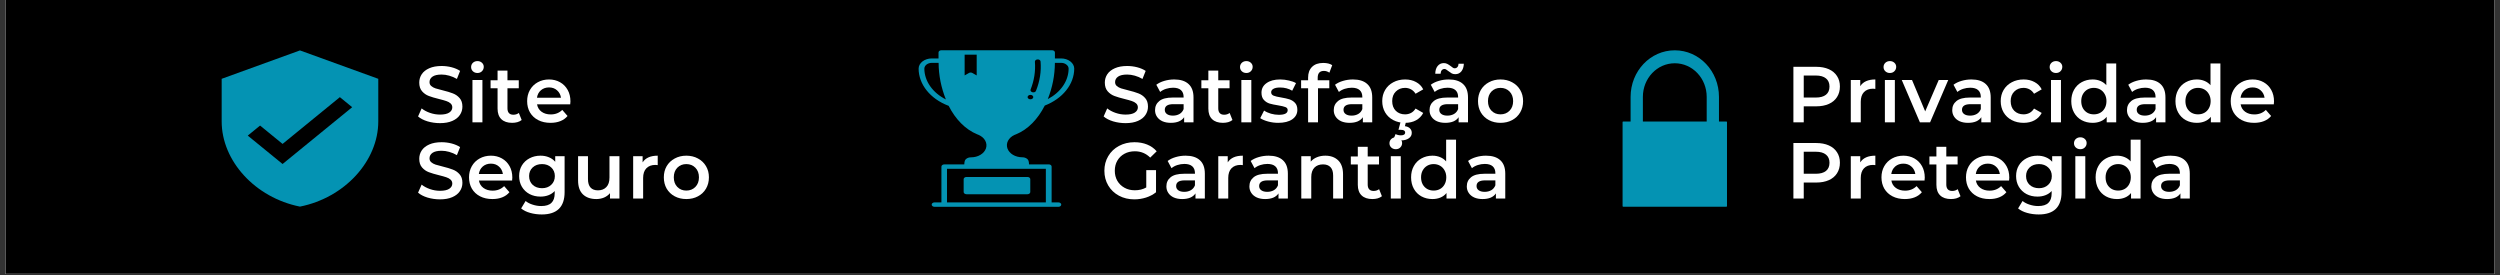 <?xml version="1.0" encoding="UTF-8"?> <svg xmlns="http://www.w3.org/2000/svg" xmlns:xlink="http://www.w3.org/1999/xlink" width="700" viewBox="0 0 525 57.75" height="77" preserveAspectRatio="xMidYMid meet"><rect x="0" y="0" width="525" height="57.75" fill="#333333" stroke="none"/><defs><g></g><clipPath id="11945d7c7a"><path d="M 1.133 0 L 523.867 0 L 523.867 57.5 L 1.133 57.5 Z M 1.133 0 " clip-rule="nonzero"></path></clipPath><clipPath id="862f271709"><path d="M 46.551 10.543 L 79.438 10.543 L 79.438 43.43 L 46.551 43.43 Z M 46.551 10.543 " clip-rule="nonzero"></path></clipPath><clipPath id="541cdc83c5"><path d="M 192.824 10.543 L 225.711 10.543 L 225.711 43.43 L 192.824 43.43 Z M 192.824 10.543 " clip-rule="nonzero"></path></clipPath><clipPath id="1c13bb09b2"><path d="M 342 10.543 L 361 10.543 L 361 32 L 342 32 Z M 342 10.543 " clip-rule="nonzero"></path></clipPath><clipPath id="bea7950505"><path d="M 340.742 25 L 362.668 25 L 362.668 43.43 L 340.742 43.43 Z M 340.742 25 " clip-rule="nonzero"></path></clipPath></defs><g clip-path="url(#11945d7c7a)"><path fill="#ffffff" d="M 1.133 0 L 523.867 0 L 523.867 64.223 L 1.133 64.223 Z M 1.133 0 " fill-opacity="1" fill-rule="nonzero"></path><path fill="#ffffff" d="M 1.133 0 L 523.867 0 L 523.867 57.5 L 1.133 57.5 Z M 1.133 0 " fill-opacity="1" fill-rule="nonzero"></path><path fill="#000000" d="M 1.133 0 L 523.867 0 L 523.867 57.5 L 1.133 57.5 Z M 1.133 0 " fill-opacity="1" fill-rule="nonzero"></path></g><g clip-path="url(#862f271709)"><path fill="#0493b3" d="M 62.992 10.586 L 46.551 16.551 L 46.551 25.496 C 46.551 33.777 53.555 41.5 62.992 43.387 C 72.43 41.5 79.438 33.777 79.438 25.496 L 79.438 16.551 Z M 59.34 34.441 L 52.031 28.477 L 54.617 26.367 L 59.34 30.223 L 71.371 20.402 L 73.957 22.512 Z M 59.34 34.441 " fill-opacity="1" fill-rule="nonzero"></path></g><g clip-path="url(#541cdc83c5)"><path fill="#0493b3" d="M 222.27 42.504 L 220.84 42.504 L 220.84 34.98 C 220.84 34.855 220.781 34.746 220.668 34.656 C 220.551 34.562 220.41 34.52 220.246 34.52 L 216.098 34.52 C 216.062 33.824 215.969 33.566 215.691 33.355 C 215.414 33.141 215.078 33.031 214.684 33.031 C 214.328 33.031 213.984 32.984 213.648 32.895 C 213.312 32.809 213 32.68 212.719 32.512 C 212.438 32.344 212.199 32.145 212 31.914 C 211.801 31.688 211.656 31.438 211.562 31.172 C 211.469 30.906 211.434 30.633 211.453 30.359 C 211.473 30.082 211.551 29.816 211.684 29.562 C 211.816 29.305 212 29.074 212.23 28.863 C 212.465 28.652 212.73 28.477 213.035 28.336 C 213.035 28.336 213.293 28.242 213.375 28.203 C 215.863 27.191 217.961 25.012 219.402 22.168 C 220.328 21.809 221.172 21.355 221.938 20.812 C 222.703 20.27 223.359 19.656 223.902 18.973 C 224.449 18.289 224.867 17.562 225.152 16.789 C 225.438 16.016 225.586 15.227 225.59 14.418 C 225.59 14.137 225.52 13.859 225.379 13.598 C 225.238 13.336 225.039 13.102 224.781 12.902 C 224.523 12.699 224.223 12.543 223.887 12.434 C 223.547 12.324 223.195 12.273 222.828 12.273 L 221.531 12.273 L 221.531 11.016 C 221.531 10.887 221.473 10.777 221.355 10.688 C 221.242 10.598 221.102 10.555 220.938 10.555 L 197.688 10.555 C 197.523 10.555 197.383 10.598 197.266 10.688 C 197.148 10.777 197.09 10.887 197.09 11.016 L 197.09 12.273 L 195.664 12.273 C 195.297 12.273 194.945 12.328 194.609 12.438 C 194.27 12.547 193.973 12.699 193.715 12.902 C 193.457 13.102 193.258 13.336 193.117 13.598 C 192.977 13.863 192.91 14.137 192.91 14.418 C 192.914 15.23 193.059 16.023 193.348 16.801 C 193.633 17.578 194.055 18.309 194.602 18.996 C 195.152 19.684 195.812 20.301 196.582 20.844 C 197.355 21.387 198.207 21.84 199.137 22.195 C 199.16 22.207 199.188 22.215 199.215 22.219 C 200.641 25.039 202.738 27.195 205.203 28.203 L 205.527 28.332 C 205.836 28.473 206.109 28.645 206.348 28.852 C 206.582 29.062 206.77 29.293 206.906 29.551 C 207.043 29.809 207.125 30.074 207.148 30.352 C 207.172 30.629 207.137 30.898 207.047 31.168 C 206.953 31.438 206.809 31.688 206.609 31.918 C 206.414 32.148 206.172 32.348 205.887 32.516 C 205.605 32.688 205.297 32.816 204.957 32.906 C 204.617 32.992 204.273 33.039 203.914 33.039 C 203.52 33.039 203.184 33.145 202.906 33.363 C 202.637 33.574 202.535 33.828 202.5 34.527 L 198.297 34.527 C 198.133 34.527 197.992 34.57 197.875 34.66 C 197.758 34.754 197.699 34.863 197.699 34.988 L 197.699 42.504 L 196.25 42.504 C 196.086 42.504 195.945 42.551 195.828 42.641 C 195.711 42.73 195.652 42.84 195.652 42.965 C 195.652 43.094 195.711 43.203 195.828 43.293 C 195.945 43.383 196.086 43.43 196.25 43.43 L 222.27 43.43 C 222.434 43.43 222.574 43.383 222.688 43.293 C 222.805 43.203 222.863 43.094 222.863 42.965 C 222.863 42.84 222.805 42.73 222.688 42.641 C 222.574 42.551 222.434 42.504 222.27 42.504 Z M 223.934 13.559 C 224.246 13.793 224.406 14.082 224.41 14.418 C 224.406 15.051 224.305 15.672 224.105 16.285 C 223.91 16.895 223.621 17.48 223.238 18.039 C 222.859 18.594 222.398 19.109 221.855 19.578 C 221.312 20.047 220.707 20.461 220.035 20.816 C 221.02 18.332 221.516 15.793 221.527 13.199 L 222.824 13.199 C 223.262 13.195 223.629 13.316 223.934 13.559 Z M 216.426 18.797 C 217.18 16.902 217.48 14.969 217.332 12.988 C 217.316 12.863 217.359 12.75 217.461 12.648 C 217.562 12.551 217.695 12.492 217.855 12.48 C 218.02 12.461 218.168 12.496 218.297 12.574 C 218.426 12.656 218.496 12.758 218.516 12.887 C 218.691 14.992 218.371 17.047 217.562 19.059 C 217.477 19.281 217.289 19.391 216.992 19.395 C 216.934 19.391 216.879 19.387 216.824 19.375 C 216.668 19.336 216.551 19.262 216.473 19.148 C 216.395 19.039 216.379 18.918 216.426 18.797 Z M 216.398 19.926 C 216.559 19.93 216.699 19.973 216.816 20.066 C 216.93 20.156 216.988 20.266 216.988 20.391 C 216.984 20.52 216.926 20.629 216.812 20.719 C 216.695 20.809 216.555 20.852 216.391 20.852 C 216.227 20.852 216.086 20.809 215.969 20.715 C 215.855 20.625 215.797 20.516 215.797 20.391 C 215.797 20.262 215.855 20.152 215.973 20.059 C 216.094 19.969 216.234 19.926 216.402 19.926 Z M 194.113 14.418 C 194.113 14.258 194.152 14.102 194.234 13.953 C 194.312 13.805 194.426 13.672 194.57 13.559 C 194.719 13.445 194.887 13.355 195.078 13.293 C 195.27 13.23 195.469 13.199 195.68 13.199 L 197.105 13.199 C 197.121 15.816 197.633 18.379 198.633 20.883 C 197.941 20.531 197.316 20.117 196.758 19.648 C 196.199 19.176 195.723 18.656 195.328 18.094 C 194.934 17.531 194.633 16.938 194.43 16.316 C 194.223 15.695 194.117 15.062 194.113 14.418 Z M 205.105 15.84 L 204.188 15.32 C 203.953 15.195 203.719 15.195 203.488 15.32 L 202.574 15.84 L 202.574 11.48 L 205.105 11.48 Z M 198.871 42.504 L 198.871 35.445 L 219.629 35.445 L 219.629 42.504 Z M 198.871 42.504 " fill-opacity="1" fill-rule="nonzero"></path></g><path fill="#0493b3" d="M 202.965 37.164 L 215.762 37.164 C 215.93 37.164 216.066 37.207 216.184 37.297 C 216.301 37.391 216.359 37.5 216.359 37.625 L 216.359 40.324 C 216.359 40.453 216.301 40.562 216.184 40.652 C 216.066 40.742 215.93 40.789 215.762 40.789 L 202.965 40.789 C 202.801 40.789 202.66 40.742 202.543 40.652 C 202.426 40.562 202.367 40.453 202.367 40.324 L 202.367 37.625 C 202.367 37.5 202.426 37.391 202.543 37.297 C 202.66 37.207 202.801 37.164 202.965 37.164 Z M 202.965 37.164 " fill-opacity="1" fill-rule="nonzero"></path><g clip-path="url(#1c13bb09b2)"><path fill="#0493b3" d="M 351.703 10.566 C 346.562 10.566 342.426 14.93 342.426 20.352 L 342.426 31.223 L 345.004 31.223 L 345.004 20.352 C 345.004 16.438 347.992 13.285 351.703 13.285 C 355.418 13.285 358.406 16.438 358.406 20.352 L 358.406 31.223 L 360.984 31.223 L 360.984 20.352 C 360.984 14.93 356.848 10.566 351.703 10.566 Z M 351.703 10.566 " fill-opacity="1" fill-rule="evenodd"></path></g><g clip-path="url(#bea7950505)"><path fill="#0493b3" d="M 340.871 25.516 L 362.539 25.516 C 362.625 25.516 362.668 25.562 362.668 25.652 L 362.668 43.273 C 362.668 43.363 362.625 43.41 362.539 43.41 L 340.871 43.41 C 340.785 43.41 340.742 43.363 340.742 43.273 L 340.742 25.652 C 340.742 25.562 340.785 25.516 340.871 25.516 " fill-opacity="1" fill-rule="evenodd"></path></g><g fill="#ffffff" fill-opacity="1"><g transform="translate(87.215, 25.687)"><g><path d="M 5.188 0.172 C 4.281 0.172 3.406 0.047 2.562 -0.203 C 1.727 -0.461 1.066 -0.805 0.578 -1.234 L 1.328 -2.922 C 1.805 -2.535 2.391 -2.223 3.078 -1.984 C 3.773 -1.742 4.477 -1.625 5.188 -1.625 C 6.051 -1.625 6.695 -1.766 7.125 -2.047 C 7.551 -2.328 7.766 -2.691 7.766 -3.141 C 7.766 -3.473 7.645 -3.75 7.406 -3.969 C 7.164 -4.188 6.863 -4.352 6.5 -4.469 C 6.133 -4.594 5.633 -4.734 5 -4.891 C 4.113 -5.109 3.395 -5.32 2.844 -5.531 C 2.289 -5.738 1.816 -6.066 1.422 -6.516 C 1.023 -6.973 0.828 -7.582 0.828 -8.344 C 0.828 -8.988 1 -9.57 1.344 -10.094 C 1.695 -10.625 2.227 -11.047 2.938 -11.359 C 3.645 -11.672 4.508 -11.828 5.531 -11.828 C 6.238 -11.828 6.938 -11.738 7.625 -11.562 C 8.312 -11.383 8.906 -11.129 9.406 -10.797 L 8.734 -9.109 C 8.223 -9.41 7.688 -9.641 7.125 -9.797 C 6.57 -9.953 6.035 -10.031 5.516 -10.031 C 4.66 -10.031 4.023 -9.883 3.609 -9.594 C 3.191 -9.301 2.984 -8.914 2.984 -8.438 C 2.984 -8.102 3.102 -7.832 3.344 -7.625 C 3.582 -7.414 3.883 -7.25 4.25 -7.125 C 4.613 -7.008 5.113 -6.875 5.75 -6.719 C 6.613 -6.508 7.32 -6.297 7.875 -6.078 C 8.438 -5.867 8.91 -5.539 9.297 -5.094 C 9.691 -4.656 9.891 -4.055 9.891 -3.297 C 9.891 -2.648 9.711 -2.066 9.359 -1.547 C 9.016 -1.023 8.488 -0.609 7.781 -0.297 C 7.07 0.016 6.207 0.172 5.188 0.172 Z M 5.188 0.172 "></path></g></g></g><g fill="#ffffff" fill-opacity="1"><g transform="translate(97.855, 25.687)"><g><path d="M 1.359 -8.891 L 3.453 -8.891 L 3.453 0 L 1.359 0 Z M 2.406 -10.359 C 2.031 -10.359 1.711 -10.477 1.453 -10.719 C 1.203 -10.957 1.078 -11.254 1.078 -11.609 C 1.078 -11.961 1.203 -12.258 1.453 -12.5 C 1.711 -12.738 2.031 -12.859 2.406 -12.859 C 2.781 -12.859 3.094 -12.742 3.344 -12.516 C 3.602 -12.285 3.734 -12 3.734 -11.656 C 3.734 -11.289 3.609 -10.984 3.359 -10.734 C 3.117 -10.484 2.801 -10.359 2.406 -10.359 Z M 2.406 -10.359 "></path></g></g></g><g fill="#ffffff" fill-opacity="1"><g transform="translate(102.833, 25.687)"><g><path d="M 6.719 -0.484 C 6.469 -0.285 6.164 -0.133 5.812 -0.031 C 5.469 0.062 5.102 0.109 4.719 0.109 C 3.738 0.109 2.984 -0.145 2.453 -0.656 C 1.922 -1.164 1.656 -1.906 1.656 -2.875 L 1.656 -7.156 L 0.188 -7.156 L 0.188 -8.828 L 1.656 -8.828 L 1.656 -10.859 L 3.734 -10.859 L 3.734 -8.828 L 6.109 -8.828 L 6.109 -7.156 L 3.734 -7.156 L 3.734 -2.938 C 3.734 -2.5 3.836 -2.164 4.047 -1.938 C 4.254 -1.707 4.562 -1.594 4.969 -1.594 C 5.426 -1.594 5.812 -1.719 6.125 -1.969 Z M 6.719 -0.484 "></path></g></g></g><g fill="#ffffff" fill-opacity="1"><g transform="translate(110.059, 25.687)"><g><path d="M 9.734 -4.391 C 9.734 -4.254 9.719 -4.051 9.688 -3.781 L 2.719 -3.781 C 2.832 -3.125 3.148 -2.602 3.672 -2.219 C 4.191 -1.844 4.832 -1.656 5.594 -1.656 C 6.57 -1.656 7.379 -1.973 8.016 -2.609 L 9.125 -1.328 C 8.727 -0.848 8.223 -0.488 7.609 -0.25 C 7.004 -0.008 6.316 0.109 5.547 0.109 C 4.566 0.109 3.703 -0.082 2.953 -0.469 C 2.211 -0.852 1.641 -1.391 1.234 -2.078 C 0.836 -2.773 0.641 -3.566 0.641 -4.453 C 0.641 -5.316 0.832 -6.094 1.219 -6.781 C 1.613 -7.477 2.16 -8.02 2.859 -8.406 C 3.566 -8.801 4.359 -9 5.234 -9 C 6.098 -9 6.867 -8.805 7.547 -8.422 C 8.234 -8.035 8.77 -7.492 9.156 -6.797 C 9.539 -6.109 9.734 -5.305 9.734 -4.391 Z M 5.234 -7.328 C 4.566 -7.328 4 -7.129 3.531 -6.734 C 3.07 -6.336 2.797 -5.812 2.703 -5.156 L 7.75 -5.156 C 7.656 -5.801 7.379 -6.32 6.922 -6.719 C 6.473 -7.125 5.91 -7.328 5.234 -7.328 Z M 5.234 -7.328 "></path></g></g></g><g fill="#ffffff" fill-opacity="1"><g transform="translate(87.215, 41.692)"><g><path d="M 5.188 0.172 C 4.281 0.172 3.406 0.047 2.562 -0.203 C 1.727 -0.461 1.066 -0.805 0.578 -1.234 L 1.328 -2.922 C 1.805 -2.535 2.391 -2.223 3.078 -1.984 C 3.773 -1.742 4.477 -1.625 5.188 -1.625 C 6.051 -1.625 6.695 -1.766 7.125 -2.047 C 7.551 -2.328 7.766 -2.691 7.766 -3.141 C 7.766 -3.473 7.645 -3.75 7.406 -3.969 C 7.164 -4.188 6.863 -4.352 6.5 -4.469 C 6.133 -4.594 5.633 -4.734 5 -4.891 C 4.113 -5.109 3.395 -5.32 2.844 -5.531 C 2.289 -5.738 1.816 -6.066 1.422 -6.516 C 1.023 -6.973 0.828 -7.582 0.828 -8.344 C 0.828 -8.988 1 -9.57 1.344 -10.094 C 1.695 -10.625 2.227 -11.047 2.938 -11.359 C 3.645 -11.672 4.508 -11.828 5.531 -11.828 C 6.238 -11.828 6.938 -11.738 7.625 -11.562 C 8.312 -11.383 8.906 -11.129 9.406 -10.797 L 8.734 -9.109 C 8.223 -9.41 7.688 -9.641 7.125 -9.797 C 6.57 -9.953 6.035 -10.031 5.516 -10.031 C 4.66 -10.031 4.023 -9.883 3.609 -9.594 C 3.191 -9.301 2.984 -8.914 2.984 -8.438 C 2.984 -8.102 3.102 -7.832 3.344 -7.625 C 3.582 -7.414 3.883 -7.25 4.25 -7.125 C 4.613 -7.008 5.113 -6.875 5.75 -6.719 C 6.613 -6.508 7.32 -6.297 7.875 -6.078 C 8.438 -5.867 8.91 -5.539 9.297 -5.094 C 9.691 -4.656 9.891 -4.055 9.891 -3.297 C 9.891 -2.648 9.711 -2.066 9.359 -1.547 C 9.016 -1.023 8.488 -0.609 7.781 -0.297 C 7.07 0.016 6.207 0.172 5.188 0.172 Z M 5.188 0.172 "></path></g></g></g><g fill="#ffffff" fill-opacity="1"><g transform="translate(97.855, 41.692)"><g><path d="M 9.734 -4.391 C 9.734 -4.254 9.719 -4.051 9.688 -3.781 L 2.719 -3.781 C 2.832 -3.125 3.148 -2.602 3.672 -2.219 C 4.191 -1.844 4.832 -1.656 5.594 -1.656 C 6.57 -1.656 7.379 -1.973 8.016 -2.609 L 9.125 -1.328 C 8.727 -0.848 8.223 -0.488 7.609 -0.25 C 7.004 -0.008 6.316 0.109 5.547 0.109 C 4.566 0.109 3.703 -0.082 2.953 -0.469 C 2.211 -0.852 1.641 -1.391 1.234 -2.078 C 0.836 -2.773 0.641 -3.566 0.641 -4.453 C 0.641 -5.316 0.832 -6.094 1.219 -6.781 C 1.613 -7.477 2.16 -8.02 2.859 -8.406 C 3.566 -8.801 4.359 -9 5.234 -9 C 6.098 -9 6.867 -8.805 7.547 -8.422 C 8.234 -8.035 8.77 -7.492 9.156 -6.797 C 9.539 -6.109 9.734 -5.305 9.734 -4.391 Z M 5.234 -7.328 C 4.566 -7.328 4 -7.129 3.531 -6.734 C 3.07 -6.336 2.797 -5.812 2.703 -5.156 L 7.75 -5.156 C 7.656 -5.801 7.379 -6.32 6.922 -6.719 C 6.473 -7.125 5.91 -7.328 5.234 -7.328 Z M 5.234 -7.328 "></path></g></g></g><g fill="#ffffff" fill-opacity="1"><g transform="translate(108.378, 41.692)"><g><path d="M 10.188 -8.891 L 10.188 -1.344 C 10.188 1.781 8.586 3.344 5.391 3.344 C 4.535 3.344 3.723 3.234 2.953 3.016 C 2.191 2.805 1.562 2.492 1.062 2.078 L 2 0.516 C 2.383 0.836 2.875 1.094 3.469 1.281 C 4.062 1.477 4.664 1.578 5.281 1.578 C 6.258 1.578 6.973 1.352 7.422 0.906 C 7.879 0.469 8.109 -0.203 8.109 -1.109 L 8.109 -1.578 C 7.754 -1.191 7.32 -0.898 6.812 -0.703 C 6.301 -0.504 5.738 -0.406 5.125 -0.406 C 4.281 -0.406 3.516 -0.582 2.828 -0.938 C 2.148 -1.301 1.613 -1.812 1.219 -2.469 C 0.832 -3.125 0.641 -3.875 0.641 -4.719 C 0.641 -5.562 0.832 -6.305 1.219 -6.953 C 1.613 -7.598 2.148 -8.098 2.828 -8.453 C 3.516 -8.816 4.281 -9 5.125 -9 C 5.77 -9 6.352 -8.891 6.875 -8.672 C 7.406 -8.461 7.852 -8.145 8.219 -7.719 L 8.219 -8.891 Z M 5.453 -2.172 C 6.234 -2.172 6.875 -2.406 7.375 -2.875 C 7.883 -3.344 8.141 -3.957 8.141 -4.719 C 8.141 -5.457 7.883 -6.062 7.375 -6.531 C 6.875 -7 6.234 -7.234 5.453 -7.234 C 4.648 -7.234 3.992 -7 3.484 -6.531 C 2.984 -6.062 2.734 -5.457 2.734 -4.719 C 2.734 -3.957 2.984 -3.344 3.484 -2.875 C 3.992 -2.406 4.648 -2.172 5.453 -2.172 Z M 5.453 -2.172 "></path></g></g></g><g fill="#ffffff" fill-opacity="1"><g transform="translate(120.099, 41.692)"><g><path d="M 9.984 -8.891 L 9.984 0 L 8 0 L 8 -1.125 C 7.664 -0.727 7.25 -0.422 6.75 -0.203 C 6.25 0.004 5.707 0.109 5.125 0.109 C 3.938 0.109 3 -0.219 2.312 -0.875 C 1.633 -1.531 1.297 -2.508 1.297 -3.812 L 1.297 -8.891 L 3.375 -8.891 L 3.375 -4.094 C 3.375 -3.289 3.555 -2.691 3.922 -2.297 C 4.285 -1.91 4.801 -1.719 5.469 -1.719 C 6.207 -1.719 6.797 -1.945 7.234 -2.406 C 7.672 -2.863 7.891 -3.523 7.891 -4.391 L 7.891 -8.891 Z M 9.984 -8.891 "></path></g></g></g><g fill="#ffffff" fill-opacity="1"><g transform="translate(131.605, 41.692)"><g><path d="M 3.344 -7.594 C 3.945 -8.531 5.004 -9 6.516 -9 L 6.516 -7.016 C 6.336 -7.047 6.176 -7.062 6.031 -7.062 C 5.219 -7.062 4.582 -6.82 4.125 -6.344 C 3.676 -5.875 3.453 -5.195 3.453 -4.312 L 3.453 0 L 1.359 0 L 1.359 -8.891 L 3.344 -8.891 Z M 3.344 -7.594 "></path></g></g></g><g fill="#ffffff" fill-opacity="1"><g transform="translate(138.764, 41.692)"><g><path d="M 5.359 0.109 C 4.461 0.109 3.648 -0.082 2.922 -0.469 C 2.203 -0.852 1.641 -1.391 1.234 -2.078 C 0.836 -2.773 0.641 -3.566 0.641 -4.453 C 0.641 -5.328 0.836 -6.109 1.234 -6.797 C 1.641 -7.484 2.203 -8.02 2.922 -8.406 C 3.648 -8.801 4.461 -9 5.359 -9 C 6.273 -9 7.094 -8.801 7.812 -8.406 C 8.531 -8.02 9.094 -7.484 9.5 -6.797 C 9.906 -6.109 10.109 -5.328 10.109 -4.453 C 10.109 -3.566 9.906 -2.773 9.5 -2.078 C 9.094 -1.391 8.531 -0.852 7.812 -0.469 C 7.094 -0.082 6.273 0.109 5.359 0.109 Z M 5.359 -1.672 C 6.129 -1.672 6.766 -1.926 7.266 -2.438 C 7.766 -2.945 8.016 -3.617 8.016 -4.453 C 8.016 -5.285 7.766 -5.957 7.266 -6.469 C 6.766 -6.977 6.129 -7.234 5.359 -7.234 C 4.598 -7.234 3.969 -6.977 3.469 -6.469 C 2.977 -5.957 2.734 -5.285 2.734 -4.453 C 2.734 -3.617 2.977 -2.945 3.469 -2.438 C 3.969 -1.926 4.598 -1.672 5.359 -1.672 Z M 5.359 -1.672 "></path></g></g></g><g fill="#ffffff" fill-opacity="1"><g transform="translate(231.186, 25.687)"><g><path d="M 5.188 0.172 C 4.281 0.172 3.406 0.047 2.562 -0.203 C 1.727 -0.461 1.066 -0.805 0.578 -1.234 L 1.328 -2.922 C 1.805 -2.535 2.391 -2.223 3.078 -1.984 C 3.773 -1.742 4.477 -1.625 5.188 -1.625 C 6.051 -1.625 6.695 -1.766 7.125 -2.047 C 7.551 -2.328 7.766 -2.691 7.766 -3.141 C 7.766 -3.473 7.645 -3.75 7.406 -3.969 C 7.164 -4.188 6.863 -4.352 6.5 -4.469 C 6.133 -4.594 5.633 -4.734 5 -4.891 C 4.113 -5.109 3.395 -5.32 2.844 -5.531 C 2.289 -5.738 1.816 -6.066 1.422 -6.516 C 1.023 -6.973 0.828 -7.582 0.828 -8.344 C 0.828 -8.988 1 -9.57 1.344 -10.094 C 1.695 -10.625 2.227 -11.047 2.938 -11.359 C 3.645 -11.672 4.508 -11.828 5.531 -11.828 C 6.238 -11.828 6.938 -11.738 7.625 -11.562 C 8.312 -11.383 8.906 -11.129 9.406 -10.797 L 8.734 -9.109 C 8.223 -9.41 7.688 -9.641 7.125 -9.797 C 6.57 -9.953 6.035 -10.031 5.516 -10.031 C 4.66 -10.031 4.023 -9.883 3.609 -9.594 C 3.191 -9.301 2.984 -8.914 2.984 -8.438 C 2.984 -8.102 3.102 -7.832 3.344 -7.625 C 3.582 -7.414 3.883 -7.25 4.25 -7.125 C 4.613 -7.008 5.113 -6.875 5.75 -6.719 C 6.613 -6.508 7.32 -6.297 7.875 -6.078 C 8.438 -5.867 8.91 -5.539 9.297 -5.094 C 9.691 -4.656 9.891 -4.055 9.891 -3.297 C 9.891 -2.648 9.711 -2.066 9.359 -1.547 C 9.016 -1.023 8.488 -0.609 7.781 -0.297 C 7.07 0.016 6.207 0.172 5.188 0.172 Z M 5.188 0.172 "></path></g></g></g><g fill="#ffffff" fill-opacity="1"><g transform="translate(241.825, 25.687)"><g><path d="M 4.766 -9 C 6.078 -9 7.078 -8.68 7.766 -8.047 C 8.461 -7.422 8.812 -6.477 8.812 -5.219 L 8.812 0 L 6.844 0 L 6.844 -1.078 C 6.594 -0.691 6.227 -0.395 5.75 -0.188 C 5.281 0.008 4.711 0.109 4.047 0.109 C 3.379 0.109 2.797 0 2.297 -0.219 C 1.797 -0.445 1.41 -0.766 1.141 -1.172 C 0.867 -1.578 0.734 -2.035 0.734 -2.547 C 0.734 -3.348 1.031 -3.988 1.625 -4.469 C 2.219 -4.957 3.156 -5.203 4.438 -5.203 L 6.734 -5.203 L 6.734 -5.328 C 6.734 -5.953 6.547 -6.43 6.172 -6.766 C 5.797 -7.098 5.242 -7.266 4.516 -7.266 C 4.016 -7.266 3.52 -7.188 3.031 -7.031 C 2.551 -6.875 2.145 -6.656 1.812 -6.375 L 1 -7.891 C 1.469 -8.242 2.031 -8.516 2.688 -8.703 C 3.344 -8.898 4.035 -9 4.766 -9 Z M 4.484 -1.406 C 5.004 -1.406 5.469 -1.52 5.875 -1.75 C 6.281 -1.988 6.566 -2.332 6.734 -2.781 L 6.734 -3.812 L 4.578 -3.812 C 3.379 -3.812 2.781 -3.414 2.781 -2.625 C 2.781 -2.25 2.93 -1.953 3.234 -1.734 C 3.535 -1.516 3.953 -1.406 4.484 -1.406 Z M 4.484 -1.406 "></path></g></g></g><g fill="#ffffff" fill-opacity="1"><g transform="translate(252.099, 25.687)"><g><path d="M 6.719 -0.484 C 6.469 -0.285 6.164 -0.133 5.812 -0.031 C 5.469 0.062 5.102 0.109 4.719 0.109 C 3.738 0.109 2.984 -0.145 2.453 -0.656 C 1.922 -1.164 1.656 -1.906 1.656 -2.875 L 1.656 -7.156 L 0.188 -7.156 L 0.188 -8.828 L 1.656 -8.828 L 1.656 -10.859 L 3.734 -10.859 L 3.734 -8.828 L 6.109 -8.828 L 6.109 -7.156 L 3.734 -7.156 L 3.734 -2.938 C 3.734 -2.5 3.836 -2.164 4.047 -1.938 C 4.254 -1.707 4.562 -1.594 4.969 -1.594 C 5.426 -1.594 5.812 -1.719 6.125 -1.969 Z M 6.719 -0.484 "></path></g></g></g><g fill="#ffffff" fill-opacity="1"><g transform="translate(259.325, 25.687)"><g><path d="M 1.359 -8.891 L 3.453 -8.891 L 3.453 0 L 1.359 0 Z M 2.406 -10.359 C 2.031 -10.359 1.711 -10.477 1.453 -10.719 C 1.203 -10.957 1.078 -11.254 1.078 -11.609 C 1.078 -11.961 1.203 -12.258 1.453 -12.5 C 1.711 -12.738 2.031 -12.859 2.406 -12.859 C 2.781 -12.859 3.094 -12.742 3.344 -12.516 C 3.602 -12.285 3.734 -12 3.734 -11.656 C 3.734 -11.289 3.609 -10.984 3.359 -10.734 C 3.117 -10.484 2.801 -10.359 2.406 -10.359 Z M 2.406 -10.359 "></path></g></g></g><g fill="#ffffff" fill-opacity="1"><g transform="translate(264.303, 25.687)"><g><path d="M 4.109 0.109 C 3.391 0.109 2.688 0.016 2 -0.172 C 1.312 -0.359 0.758 -0.594 0.344 -0.875 L 1.156 -2.469 C 1.551 -2.195 2.031 -1.977 2.594 -1.812 C 3.156 -1.656 3.707 -1.578 4.25 -1.578 C 5.488 -1.578 6.109 -1.906 6.109 -2.562 C 6.109 -2.875 5.945 -3.086 5.625 -3.203 C 5.312 -3.328 4.805 -3.445 4.109 -3.562 C 3.379 -3.676 2.781 -3.801 2.312 -3.938 C 1.852 -4.082 1.453 -4.336 1.109 -4.703 C 0.773 -5.066 0.609 -5.57 0.609 -6.219 C 0.609 -7.062 0.961 -7.734 1.672 -8.234 C 2.379 -8.742 3.332 -9 4.531 -9 C 5.145 -9 5.754 -8.926 6.359 -8.781 C 6.973 -8.645 7.473 -8.461 7.859 -8.234 L 7.062 -6.641 C 6.301 -7.086 5.453 -7.312 4.516 -7.312 C 3.898 -7.312 3.43 -7.219 3.109 -7.031 C 2.797 -6.852 2.641 -6.613 2.641 -6.312 C 2.641 -5.977 2.812 -5.738 3.156 -5.594 C 3.5 -5.457 4.023 -5.332 4.734 -5.219 C 5.441 -5.102 6.02 -4.973 6.469 -4.828 C 6.926 -4.68 7.316 -4.438 7.641 -4.094 C 7.973 -3.75 8.141 -3.258 8.141 -2.625 C 8.141 -1.789 7.781 -1.125 7.062 -0.625 C 6.344 -0.133 5.359 0.109 4.109 0.109 Z M 4.109 0.109 "></path></g></g></g><g fill="#ffffff" fill-opacity="1"><g transform="translate(273.045, 25.687)"><g><path d="M 4.984 -10.797 C 4.109 -10.797 3.672 -10.316 3.672 -9.359 L 3.672 -8.828 L 6.109 -8.828 L 6.109 -7.156 L 3.734 -7.156 L 3.734 0 L 1.656 0 L 1.656 -7.156 L 0.188 -7.156 L 0.188 -8.828 L 1.656 -8.828 L 1.656 -9.391 C 1.656 -10.348 1.93 -11.098 2.484 -11.641 C 3.035 -12.191 3.816 -12.469 4.828 -12.469 C 5.629 -12.469 6.258 -12.312 6.719 -12 L 6.125 -10.422 C 5.77 -10.672 5.391 -10.797 4.984 -10.797 Z M 4.984 -10.797 "></path></g></g></g><g fill="#ffffff" fill-opacity="1"><g transform="translate(279.355, 25.687)"><g><path d="M 4.766 -9 C 6.078 -9 7.078 -8.68 7.766 -8.047 C 8.461 -7.422 8.812 -6.477 8.812 -5.219 L 8.812 0 L 6.844 0 L 6.844 -1.078 C 6.594 -0.691 6.227 -0.395 5.75 -0.188 C 5.281 0.008 4.711 0.109 4.047 0.109 C 3.379 0.109 2.797 0 2.297 -0.219 C 1.797 -0.445 1.41 -0.766 1.141 -1.172 C 0.867 -1.578 0.734 -2.035 0.734 -2.547 C 0.734 -3.348 1.031 -3.988 1.625 -4.469 C 2.219 -4.957 3.156 -5.203 4.438 -5.203 L 6.734 -5.203 L 6.734 -5.328 C 6.734 -5.953 6.547 -6.43 6.172 -6.766 C 5.797 -7.098 5.242 -7.266 4.516 -7.266 C 4.016 -7.266 3.52 -7.188 3.031 -7.031 C 2.551 -6.875 2.145 -6.656 1.812 -6.375 L 1 -7.891 C 1.469 -8.242 2.031 -8.516 2.688 -8.703 C 3.344 -8.898 4.035 -9 4.766 -9 Z M 4.484 -1.406 C 5.004 -1.406 5.469 -1.52 5.875 -1.75 C 6.281 -1.988 6.566 -2.332 6.734 -2.781 L 6.734 -3.812 L 4.578 -3.812 C 3.379 -3.812 2.781 -3.414 2.781 -2.625 C 2.781 -2.25 2.93 -1.953 3.234 -1.734 C 3.535 -1.516 3.953 -1.406 4.484 -1.406 Z M 4.484 -1.406 "></path></g></g></g><g fill="#ffffff" fill-opacity="1"><g transform="translate(289.628, 25.687)"><g><path d="M 5.453 0.109 C 4.523 0.109 3.691 -0.082 2.953 -0.469 C 2.223 -0.852 1.656 -1.391 1.25 -2.078 C 0.844 -2.773 0.641 -3.566 0.641 -4.453 C 0.641 -5.328 0.844 -6.109 1.25 -6.797 C 1.656 -7.484 2.223 -8.02 2.953 -8.406 C 3.68 -8.801 4.516 -9 5.453 -9 C 6.328 -9 7.094 -8.816 7.75 -8.453 C 8.414 -8.098 8.914 -7.586 9.25 -6.922 L 7.641 -6 C 7.391 -6.406 7.07 -6.711 6.688 -6.922 C 6.301 -7.129 5.883 -7.234 5.438 -7.234 C 4.656 -7.234 4.008 -6.977 3.5 -6.469 C 2.988 -5.969 2.734 -5.297 2.734 -4.453 C 2.734 -3.609 2.984 -2.93 3.484 -2.422 C 3.992 -1.922 4.645 -1.672 5.438 -1.672 C 5.883 -1.672 6.301 -1.77 6.688 -1.969 C 7.07 -2.176 7.391 -2.484 7.641 -2.891 L 9.25 -1.969 C 8.906 -1.301 8.398 -0.785 7.734 -0.422 C 7.078 -0.066 6.316 0.109 5.453 0.109 Z M 4.578 3.797 C 3.984 3.797 3.473 3.68 3.047 3.453 L 3.438 2.469 C 3.781 2.645 4.156 2.734 4.562 2.734 C 5.156 2.734 5.453 2.531 5.453 2.125 C 5.453 1.957 5.379 1.82 5.234 1.719 C 5.086 1.625 4.863 1.578 4.562 1.578 L 4.047 1.578 L 4.5 -0.109 L 5.625 -0.109 L 5.406 0.812 C 5.875 0.875 6.227 1.031 6.469 1.281 C 6.719 1.531 6.844 1.844 6.844 2.219 C 6.844 2.695 6.633 3.078 6.219 3.359 C 5.812 3.648 5.266 3.797 4.578 3.797 Z M 4.578 3.797 "></path></g></g></g><g fill="#ffffff" fill-opacity="1"><g transform="translate(299.468, 25.687)"><g><path d="M 4.766 -9 C 6.078 -9 7.078 -8.68 7.766 -8.047 C 8.461 -7.422 8.812 -6.477 8.812 -5.219 L 8.812 0 L 6.844 0 L 6.844 -1.078 C 6.594 -0.691 6.227 -0.395 5.75 -0.188 C 5.281 0.008 4.711 0.109 4.047 0.109 C 3.379 0.109 2.797 0 2.297 -0.219 C 1.797 -0.445 1.41 -0.766 1.141 -1.172 C 0.867 -1.578 0.734 -2.035 0.734 -2.547 C 0.734 -3.348 1.031 -3.988 1.625 -4.469 C 2.219 -4.957 3.156 -5.203 4.438 -5.203 L 6.734 -5.203 L 6.734 -5.328 C 6.734 -5.953 6.547 -6.43 6.172 -6.766 C 5.797 -7.098 5.242 -7.266 4.516 -7.266 C 4.016 -7.266 3.52 -7.188 3.031 -7.031 C 2.551 -6.875 2.145 -6.656 1.812 -6.375 L 1 -7.891 C 1.469 -8.242 2.031 -8.516 2.688 -8.703 C 3.344 -8.898 4.035 -9 4.766 -9 Z M 4.484 -1.406 C 5.004 -1.406 5.469 -1.52 5.875 -1.75 C 6.281 -1.988 6.566 -2.332 6.734 -2.781 L 6.734 -3.812 L 4.578 -3.812 C 3.379 -3.812 2.781 -3.414 2.781 -2.625 C 2.781 -2.25 2.93 -1.953 3.234 -1.734 C 3.535 -1.516 3.953 -1.406 4.484 -1.406 Z M 6.141 -10.109 C 5.859 -10.109 5.613 -10.16 5.406 -10.266 C 5.207 -10.379 4.957 -10.551 4.656 -10.781 C 4.477 -10.926 4.332 -11.031 4.219 -11.094 C 4.102 -11.164 3.988 -11.203 3.875 -11.203 C 3.645 -11.203 3.453 -11.113 3.297 -10.938 C 3.148 -10.758 3.07 -10.516 3.062 -10.203 L 1.938 -10.203 C 1.945 -10.879 2.113 -11.422 2.438 -11.828 C 2.77 -12.234 3.203 -12.438 3.734 -12.438 C 4.016 -12.438 4.258 -12.379 4.469 -12.266 C 4.676 -12.16 4.926 -12 5.219 -11.781 C 5.395 -11.633 5.539 -11.523 5.656 -11.453 C 5.781 -11.379 5.895 -11.344 6 -11.344 C 6.238 -11.344 6.43 -11.426 6.578 -11.594 C 6.734 -11.758 6.816 -11.992 6.828 -12.297 L 7.938 -12.297 C 7.914 -11.641 7.742 -11.109 7.422 -10.703 C 7.098 -10.305 6.672 -10.109 6.141 -10.109 Z M 6.141 -10.109 "></path></g></g></g><g fill="#ffffff" fill-opacity="1"><g transform="translate(309.741, 25.687)"><g><path d="M 5.359 0.109 C 4.461 0.109 3.648 -0.082 2.922 -0.469 C 2.203 -0.852 1.641 -1.391 1.234 -2.078 C 0.836 -2.773 0.641 -3.566 0.641 -4.453 C 0.641 -5.328 0.836 -6.109 1.234 -6.797 C 1.641 -7.484 2.203 -8.02 2.922 -8.406 C 3.648 -8.801 4.461 -9 5.359 -9 C 6.273 -9 7.094 -8.801 7.812 -8.406 C 8.531 -8.02 9.094 -7.484 9.5 -6.797 C 9.906 -6.109 10.109 -5.328 10.109 -4.453 C 10.109 -3.566 9.906 -2.773 9.5 -2.078 C 9.094 -1.391 8.531 -0.852 7.812 -0.469 C 7.094 -0.082 6.273 0.109 5.359 0.109 Z M 5.359 -1.672 C 6.129 -1.672 6.766 -1.926 7.266 -2.438 C 7.766 -2.945 8.016 -3.617 8.016 -4.453 C 8.016 -5.285 7.766 -5.957 7.266 -6.469 C 6.766 -6.977 6.129 -7.234 5.359 -7.234 C 4.598 -7.234 3.969 -6.977 3.469 -6.469 C 2.977 -5.957 2.734 -5.285 2.734 -4.453 C 2.734 -3.617 2.977 -2.945 3.469 -2.438 C 3.969 -1.926 4.598 -1.672 5.359 -1.672 Z M 5.359 -1.672 "></path></g></g></g><g fill="#ffffff" fill-opacity="1"><g transform="translate(231.186, 41.692)"><g><path d="M 9.531 -5.969 L 11.578 -5.969 L 11.578 -1.312 C 10.973 -0.832 10.27 -0.461 9.469 -0.203 C 8.676 0.047 7.859 0.172 7.016 0.172 C 5.828 0.172 4.754 -0.082 3.797 -0.594 C 2.836 -1.113 2.086 -1.828 1.547 -2.734 C 1.004 -3.648 0.734 -4.68 0.734 -5.828 C 0.734 -6.973 1.004 -8 1.547 -8.906 C 2.086 -9.82 2.836 -10.535 3.797 -11.047 C 4.766 -11.566 5.848 -11.828 7.047 -11.828 C 8.023 -11.828 8.91 -11.664 9.703 -11.344 C 10.504 -11.02 11.176 -10.547 11.719 -9.922 L 10.359 -8.594 C 9.473 -9.477 8.398 -9.922 7.141 -9.922 C 6.316 -9.922 5.586 -9.75 4.953 -9.406 C 4.316 -9.062 3.816 -8.578 3.453 -7.953 C 3.098 -7.336 2.922 -6.629 2.922 -5.828 C 2.922 -5.047 3.098 -4.344 3.453 -3.719 C 3.816 -3.102 4.316 -2.617 4.953 -2.266 C 5.586 -1.91 6.312 -1.734 7.125 -1.734 C 8.039 -1.734 8.844 -1.93 9.531 -2.328 Z M 9.531 -5.969 "></path></g></g></g><g fill="#ffffff" fill-opacity="1"><g transform="translate(244.206, 41.692)"><g><path d="M 4.766 -9 C 6.078 -9 7.078 -8.68 7.766 -8.047 C 8.461 -7.422 8.812 -6.477 8.812 -5.219 L 8.812 0 L 6.844 0 L 6.844 -1.078 C 6.594 -0.691 6.227 -0.395 5.75 -0.188 C 5.281 0.008 4.711 0.109 4.047 0.109 C 3.379 0.109 2.797 0 2.297 -0.219 C 1.797 -0.445 1.41 -0.766 1.141 -1.172 C 0.867 -1.578 0.734 -2.035 0.734 -2.547 C 0.734 -3.348 1.031 -3.988 1.625 -4.469 C 2.219 -4.957 3.156 -5.203 4.438 -5.203 L 6.734 -5.203 L 6.734 -5.328 C 6.734 -5.953 6.547 -6.43 6.172 -6.766 C 5.797 -7.098 5.242 -7.266 4.516 -7.266 C 4.016 -7.266 3.52 -7.188 3.031 -7.031 C 2.551 -6.875 2.145 -6.656 1.812 -6.375 L 1 -7.891 C 1.469 -8.242 2.031 -8.516 2.688 -8.703 C 3.344 -8.898 4.035 -9 4.766 -9 Z M 4.484 -1.406 C 5.004 -1.406 5.469 -1.52 5.875 -1.75 C 6.281 -1.988 6.566 -2.332 6.734 -2.781 L 6.734 -3.812 L 4.578 -3.812 C 3.379 -3.812 2.781 -3.414 2.781 -2.625 C 2.781 -2.25 2.93 -1.953 3.234 -1.734 C 3.535 -1.516 3.953 -1.406 4.484 -1.406 Z M 4.484 -1.406 "></path></g></g></g><g fill="#ffffff" fill-opacity="1"><g transform="translate(254.479, 41.692)"><g><path d="M 3.344 -7.594 C 3.945 -8.531 5.004 -9 6.516 -9 L 6.516 -7.016 C 6.336 -7.047 6.176 -7.062 6.031 -7.062 C 5.219 -7.062 4.582 -6.82 4.125 -6.344 C 3.676 -5.875 3.453 -5.195 3.453 -4.312 L 3.453 0 L 1.359 0 L 1.359 -8.891 L 3.344 -8.891 Z M 3.344 -7.594 "></path></g></g></g><g fill="#ffffff" fill-opacity="1"><g transform="translate(261.639, 41.692)"><g><path d="M 4.766 -9 C 6.078 -9 7.078 -8.68 7.766 -8.047 C 8.461 -7.422 8.812 -6.477 8.812 -5.219 L 8.812 0 L 6.844 0 L 6.844 -1.078 C 6.594 -0.691 6.227 -0.395 5.75 -0.188 C 5.281 0.008 4.711 0.109 4.047 0.109 C 3.379 0.109 2.797 0 2.297 -0.219 C 1.797 -0.445 1.41 -0.766 1.141 -1.172 C 0.867 -1.578 0.734 -2.035 0.734 -2.547 C 0.734 -3.348 1.031 -3.988 1.625 -4.469 C 2.219 -4.957 3.156 -5.203 4.438 -5.203 L 6.734 -5.203 L 6.734 -5.328 C 6.734 -5.953 6.547 -6.43 6.172 -6.766 C 5.797 -7.098 5.242 -7.266 4.516 -7.266 C 4.016 -7.266 3.52 -7.188 3.031 -7.031 C 2.551 -6.875 2.145 -6.656 1.812 -6.375 L 1 -7.891 C 1.469 -8.242 2.031 -8.516 2.688 -8.703 C 3.344 -8.898 4.035 -9 4.766 -9 Z M 4.484 -1.406 C 5.004 -1.406 5.469 -1.52 5.875 -1.75 C 6.281 -1.988 6.566 -2.332 6.734 -2.781 L 6.734 -3.812 L 4.578 -3.812 C 3.379 -3.812 2.781 -3.414 2.781 -2.625 C 2.781 -2.25 2.93 -1.953 3.234 -1.734 C 3.535 -1.516 3.953 -1.406 4.484 -1.406 Z M 4.484 -1.406 "></path></g></g></g><g fill="#ffffff" fill-opacity="1"><g transform="translate(271.912, 41.692)"><g><path d="M 6.406 -9 C 7.531 -9 8.43 -8.672 9.109 -8.016 C 9.785 -7.359 10.125 -6.383 10.125 -5.094 L 10.125 0 L 8.047 0 L 8.047 -4.828 C 8.047 -5.609 7.863 -6.191 7.5 -6.578 C 7.133 -6.973 6.609 -7.172 5.922 -7.172 C 5.16 -7.172 4.555 -6.941 4.109 -6.484 C 3.672 -6.023 3.453 -5.363 3.453 -4.5 L 3.453 0 L 1.359 0 L 1.359 -8.891 L 3.344 -8.891 L 3.344 -7.75 C 3.688 -8.156 4.117 -8.461 4.641 -8.672 C 5.172 -8.891 5.758 -9 6.406 -9 Z M 6.406 -9 "></path></g></g></g><g fill="#ffffff" fill-opacity="1"><g transform="translate(283.484, 41.692)"><g><path d="M 6.719 -0.484 C 6.469 -0.285 6.164 -0.133 5.812 -0.031 C 5.469 0.062 5.102 0.109 4.719 0.109 C 3.738 0.109 2.984 -0.145 2.453 -0.656 C 1.922 -1.164 1.656 -1.906 1.656 -2.875 L 1.656 -7.156 L 0.188 -7.156 L 0.188 -8.828 L 1.656 -8.828 L 1.656 -10.859 L 3.734 -10.859 L 3.734 -8.828 L 6.109 -8.828 L 6.109 -7.156 L 3.734 -7.156 L 3.734 -2.938 C 3.734 -2.5 3.836 -2.164 4.047 -1.938 C 4.254 -1.707 4.562 -1.594 4.969 -1.594 C 5.426 -1.594 5.812 -1.719 6.125 -1.969 Z M 6.719 -0.484 "></path></g></g></g><g fill="#ffffff" fill-opacity="1"><g transform="translate(290.71, 41.692)"><g><path d="M 1.359 -8.891 L 3.453 -8.891 L 3.453 0 L 1.359 0 Z M 2.406 -10.359 C 2.031 -10.359 1.711 -10.477 1.453 -10.719 C 1.203 -10.957 1.078 -11.254 1.078 -11.609 C 1.078 -11.961 1.203 -12.258 1.453 -12.5 C 1.711 -12.738 2.031 -12.859 2.406 -12.859 C 2.781 -12.859 3.094 -12.742 3.344 -12.516 C 3.602 -12.285 3.734 -12 3.734 -11.656 C 3.734 -11.289 3.609 -10.984 3.359 -10.734 C 3.117 -10.484 2.801 -10.359 2.406 -10.359 Z M 2.406 -10.359 "></path></g></g></g><g fill="#ffffff" fill-opacity="1"><g transform="translate(295.689, 41.692)"><g><path d="M 10.078 -12.359 L 10.078 0 L 8.078 0 L 8.078 -1.156 C 7.734 -0.727 7.305 -0.41 6.797 -0.203 C 6.297 0.004 5.738 0.109 5.125 0.109 C 4.27 0.109 3.5 -0.078 2.812 -0.453 C 2.133 -0.828 1.602 -1.359 1.219 -2.047 C 0.832 -2.742 0.641 -3.547 0.641 -4.453 C 0.641 -5.348 0.832 -6.141 1.219 -6.828 C 1.602 -7.516 2.133 -8.047 2.812 -8.422 C 3.5 -8.805 4.27 -9 5.125 -9 C 5.719 -9 6.258 -8.895 6.75 -8.688 C 7.238 -8.488 7.656 -8.191 8 -7.797 L 8 -12.359 Z M 5.375 -1.672 C 5.875 -1.672 6.32 -1.781 6.719 -2 C 7.125 -2.227 7.441 -2.551 7.672 -2.969 C 7.91 -3.395 8.031 -3.891 8.031 -4.453 C 8.031 -5.004 7.91 -5.488 7.672 -5.906 C 7.441 -6.332 7.125 -6.66 6.719 -6.891 C 6.32 -7.117 5.875 -7.234 5.375 -7.234 C 4.875 -7.234 4.426 -7.117 4.031 -6.891 C 3.633 -6.66 3.316 -6.332 3.078 -5.906 C 2.848 -5.488 2.734 -5.004 2.734 -4.453 C 2.734 -3.891 2.848 -3.395 3.078 -2.969 C 3.316 -2.551 3.633 -2.227 4.031 -2 C 4.426 -1.781 4.875 -1.672 5.375 -1.672 Z M 5.375 -1.672 "></path></g></g></g><g fill="#ffffff" fill-opacity="1"><g transform="translate(307.294, 41.692)"><g><path d="M 4.766 -9 C 6.078 -9 7.078 -8.68 7.766 -8.047 C 8.461 -7.422 8.812 -6.477 8.812 -5.219 L 8.812 0 L 6.844 0 L 6.844 -1.078 C 6.594 -0.691 6.227 -0.395 5.75 -0.188 C 5.281 0.008 4.711 0.109 4.047 0.109 C 3.379 0.109 2.797 0 2.297 -0.219 C 1.797 -0.445 1.41 -0.766 1.141 -1.172 C 0.867 -1.578 0.734 -2.035 0.734 -2.547 C 0.734 -3.348 1.031 -3.988 1.625 -4.469 C 2.219 -4.957 3.156 -5.203 4.438 -5.203 L 6.734 -5.203 L 6.734 -5.328 C 6.734 -5.953 6.547 -6.43 6.172 -6.766 C 5.797 -7.098 5.242 -7.266 4.516 -7.266 C 4.016 -7.266 3.52 -7.188 3.031 -7.031 C 2.551 -6.875 2.145 -6.656 1.812 -6.375 L 1 -7.891 C 1.469 -8.242 2.031 -8.516 2.688 -8.703 C 3.344 -8.898 4.035 -9 4.766 -9 Z M 4.484 -1.406 C 5.004 -1.406 5.469 -1.52 5.875 -1.75 C 6.281 -1.988 6.566 -2.332 6.734 -2.781 L 6.734 -3.812 L 4.578 -3.812 C 3.379 -3.812 2.781 -3.414 2.781 -2.625 C 2.781 -2.25 2.93 -1.953 3.234 -1.734 C 3.535 -1.516 3.953 -1.406 4.484 -1.406 Z M 4.484 -1.406 "></path></g></g></g><g fill="#ffffff" fill-opacity="1"><g transform="translate(375.052, 25.687)"><g><path d="M 6.359 -11.656 C 7.367 -11.656 8.25 -11.488 9 -11.156 C 9.75 -10.82 10.32 -10.344 10.719 -9.719 C 11.125 -9.102 11.328 -8.367 11.328 -7.516 C 11.328 -6.672 11.125 -5.93 10.719 -5.297 C 10.32 -4.672 9.75 -4.191 9 -3.859 C 8.25 -3.523 7.367 -3.359 6.359 -3.359 L 3.734 -3.359 L 3.734 0 L 1.562 0 L 1.562 -11.656 Z M 6.266 -5.203 C 7.203 -5.203 7.914 -5.398 8.406 -5.797 C 8.895 -6.191 9.141 -6.766 9.141 -7.516 C 9.141 -8.254 8.895 -8.82 8.406 -9.219 C 7.914 -9.625 7.203 -9.828 6.266 -9.828 L 3.734 -9.828 L 3.734 -5.203 Z M 6.266 -5.203 "></path></g></g></g><g fill="#ffffff" fill-opacity="1"><g transform="translate(387.307, 25.687)"><g><path d="M 3.344 -7.594 C 3.945 -8.531 5.004 -9 6.516 -9 L 6.516 -7.016 C 6.336 -7.047 6.176 -7.062 6.031 -7.062 C 5.219 -7.062 4.582 -6.82 4.125 -6.344 C 3.676 -5.875 3.453 -5.195 3.453 -4.312 L 3.453 0 L 1.359 0 L 1.359 -8.891 L 3.344 -8.891 Z M 3.344 -7.594 "></path></g></g></g><g fill="#ffffff" fill-opacity="1"><g transform="translate(394.467, 25.687)"><g><path d="M 1.359 -8.891 L 3.453 -8.891 L 3.453 0 L 1.359 0 Z M 2.406 -10.359 C 2.031 -10.359 1.711 -10.477 1.453 -10.719 C 1.203 -10.957 1.078 -11.254 1.078 -11.609 C 1.078 -11.961 1.203 -12.258 1.453 -12.5 C 1.711 -12.738 2.031 -12.859 2.406 -12.859 C 2.781 -12.859 3.094 -12.742 3.344 -12.516 C 3.602 -12.285 3.734 -12 3.734 -11.656 C 3.734 -11.289 3.609 -10.984 3.359 -10.734 C 3.117 -10.484 2.801 -10.359 2.406 -10.359 Z M 2.406 -10.359 "></path></g></g></g><g fill="#ffffff" fill-opacity="1"><g transform="translate(399.445, 25.687)"><g><path d="M 9.688 -8.891 L 5.875 0 L 3.734 0 L -0.078 -8.891 L 2.078 -8.891 L 4.844 -2.297 L 7.688 -8.891 Z M 9.688 -8.891 "></path></g></g></g><g fill="#ffffff" fill-opacity="1"><g transform="translate(409.235, 25.687)"><g><path d="M 4.766 -9 C 6.078 -9 7.078 -8.68 7.766 -8.047 C 8.461 -7.422 8.812 -6.477 8.812 -5.219 L 8.812 0 L 6.844 0 L 6.844 -1.078 C 6.594 -0.691 6.227 -0.395 5.75 -0.188 C 5.281 0.008 4.711 0.109 4.047 0.109 C 3.379 0.109 2.797 0 2.297 -0.219 C 1.797 -0.445 1.41 -0.766 1.141 -1.172 C 0.867 -1.578 0.734 -2.035 0.734 -2.547 C 0.734 -3.348 1.031 -3.988 1.625 -4.469 C 2.219 -4.957 3.156 -5.203 4.438 -5.203 L 6.734 -5.203 L 6.734 -5.328 C 6.734 -5.953 6.547 -6.43 6.172 -6.766 C 5.797 -7.098 5.242 -7.266 4.516 -7.266 C 4.016 -7.266 3.52 -7.188 3.031 -7.031 C 2.551 -6.875 2.145 -6.656 1.812 -6.375 L 1 -7.891 C 1.469 -8.242 2.031 -8.516 2.688 -8.703 C 3.344 -8.898 4.035 -9 4.766 -9 Z M 4.484 -1.406 C 5.004 -1.406 5.469 -1.52 5.875 -1.75 C 6.281 -1.988 6.566 -2.332 6.734 -2.781 L 6.734 -3.812 L 4.578 -3.812 C 3.379 -3.812 2.781 -3.414 2.781 -2.625 C 2.781 -2.25 2.93 -1.953 3.234 -1.734 C 3.535 -1.516 3.953 -1.406 4.484 -1.406 Z M 4.484 -1.406 "></path></g></g></g><g fill="#ffffff" fill-opacity="1"><g transform="translate(419.508, 25.687)"><g><path d="M 5.453 0.109 C 4.523 0.109 3.691 -0.082 2.953 -0.469 C 2.223 -0.852 1.656 -1.391 1.25 -2.078 C 0.844 -2.773 0.641 -3.566 0.641 -4.453 C 0.641 -5.328 0.844 -6.109 1.25 -6.797 C 1.656 -7.484 2.223 -8.02 2.953 -8.406 C 3.68 -8.801 4.516 -9 5.453 -9 C 6.328 -9 7.094 -8.816 7.75 -8.453 C 8.414 -8.098 8.914 -7.586 9.25 -6.922 L 7.641 -6 C 7.391 -6.406 7.07 -6.711 6.688 -6.922 C 6.301 -7.129 5.883 -7.234 5.438 -7.234 C 4.656 -7.234 4.008 -6.977 3.5 -6.469 C 2.988 -5.969 2.734 -5.297 2.734 -4.453 C 2.734 -3.609 2.984 -2.93 3.484 -2.422 C 3.992 -1.922 4.645 -1.672 5.438 -1.672 C 5.883 -1.672 6.301 -1.77 6.688 -1.969 C 7.07 -2.176 7.391 -2.484 7.641 -2.891 L 9.25 -1.969 C 8.906 -1.301 8.398 -0.785 7.734 -0.422 C 7.078 -0.066 6.316 0.109 5.453 0.109 Z M 5.453 0.109 "></path></g></g></g><g fill="#ffffff" fill-opacity="1"><g transform="translate(429.349, 25.687)"><g><path d="M 1.359 -8.891 L 3.453 -8.891 L 3.453 0 L 1.359 0 Z M 2.406 -10.359 C 2.031 -10.359 1.711 -10.477 1.453 -10.719 C 1.203 -10.957 1.078 -11.254 1.078 -11.609 C 1.078 -11.961 1.203 -12.258 1.453 -12.5 C 1.711 -12.738 2.031 -12.859 2.406 -12.859 C 2.781 -12.859 3.094 -12.742 3.344 -12.516 C 3.602 -12.285 3.734 -12 3.734 -11.656 C 3.734 -11.289 3.609 -10.984 3.359 -10.734 C 3.117 -10.484 2.801 -10.359 2.406 -10.359 Z M 2.406 -10.359 "></path></g></g></g><g fill="#ffffff" fill-opacity="1"><g transform="translate(434.327, 25.687)"><g><path d="M 10.078 -12.359 L 10.078 0 L 8.078 0 L 8.078 -1.156 C 7.734 -0.727 7.305 -0.41 6.797 -0.203 C 6.297 0.004 5.738 0.109 5.125 0.109 C 4.27 0.109 3.5 -0.078 2.812 -0.453 C 2.133 -0.828 1.602 -1.359 1.219 -2.047 C 0.832 -2.742 0.641 -3.547 0.641 -4.453 C 0.641 -5.348 0.832 -6.141 1.219 -6.828 C 1.602 -7.516 2.133 -8.047 2.812 -8.422 C 3.5 -8.805 4.27 -9 5.125 -9 C 5.719 -9 6.258 -8.895 6.75 -8.688 C 7.238 -8.488 7.656 -8.191 8 -7.797 L 8 -12.359 Z M 5.375 -1.672 C 5.875 -1.672 6.32 -1.781 6.719 -2 C 7.125 -2.227 7.441 -2.551 7.672 -2.969 C 7.91 -3.395 8.031 -3.891 8.031 -4.453 C 8.031 -5.004 7.91 -5.488 7.672 -5.906 C 7.441 -6.332 7.125 -6.66 6.719 -6.891 C 6.32 -7.117 5.875 -7.234 5.375 -7.234 C 4.875 -7.234 4.426 -7.117 4.031 -6.891 C 3.633 -6.66 3.316 -6.332 3.078 -5.906 C 2.848 -5.488 2.734 -5.004 2.734 -4.453 C 2.734 -3.891 2.848 -3.395 3.078 -2.969 C 3.316 -2.551 3.633 -2.227 4.031 -2 C 4.426 -1.781 4.875 -1.672 5.375 -1.672 Z M 5.375 -1.672 "></path></g></g></g><g fill="#ffffff" fill-opacity="1"><g transform="translate(445.932, 25.687)"><g><path d="M 4.766 -9 C 6.078 -9 7.078 -8.68 7.766 -8.047 C 8.461 -7.422 8.812 -6.477 8.812 -5.219 L 8.812 0 L 6.844 0 L 6.844 -1.078 C 6.594 -0.691 6.227 -0.395 5.75 -0.188 C 5.281 0.008 4.711 0.109 4.047 0.109 C 3.379 0.109 2.797 0 2.297 -0.219 C 1.797 -0.445 1.41 -0.766 1.141 -1.172 C 0.867 -1.578 0.734 -2.035 0.734 -2.547 C 0.734 -3.348 1.031 -3.988 1.625 -4.469 C 2.219 -4.957 3.156 -5.203 4.438 -5.203 L 6.734 -5.203 L 6.734 -5.328 C 6.734 -5.953 6.547 -6.43 6.172 -6.766 C 5.797 -7.098 5.242 -7.266 4.516 -7.266 C 4.016 -7.266 3.52 -7.188 3.031 -7.031 C 2.551 -6.875 2.145 -6.656 1.812 -6.375 L 1 -7.891 C 1.469 -8.242 2.031 -8.516 2.688 -8.703 C 3.344 -8.898 4.035 -9 4.766 -9 Z M 4.484 -1.406 C 5.004 -1.406 5.469 -1.52 5.875 -1.75 C 6.281 -1.988 6.566 -2.332 6.734 -2.781 L 6.734 -3.812 L 4.578 -3.812 C 3.379 -3.812 2.781 -3.414 2.781 -2.625 C 2.781 -2.25 2.93 -1.953 3.234 -1.734 C 3.535 -1.516 3.953 -1.406 4.484 -1.406 Z M 4.484 -1.406 "></path></g></g></g><g fill="#ffffff" fill-opacity="1"><g transform="translate(456.205, 25.687)"><g><path d="M 10.078 -12.359 L 10.078 0 L 8.078 0 L 8.078 -1.156 C 7.734 -0.727 7.305 -0.41 6.797 -0.203 C 6.297 0.004 5.738 0.109 5.125 0.109 C 4.27 0.109 3.5 -0.078 2.812 -0.453 C 2.133 -0.828 1.602 -1.359 1.219 -2.047 C 0.832 -2.742 0.641 -3.547 0.641 -4.453 C 0.641 -5.348 0.832 -6.141 1.219 -6.828 C 1.602 -7.516 2.133 -8.047 2.812 -8.422 C 3.5 -8.805 4.27 -9 5.125 -9 C 5.719 -9 6.258 -8.895 6.75 -8.688 C 7.238 -8.488 7.656 -8.191 8 -7.797 L 8 -12.359 Z M 5.375 -1.672 C 5.875 -1.672 6.32 -1.781 6.719 -2 C 7.125 -2.227 7.441 -2.551 7.672 -2.969 C 7.91 -3.395 8.031 -3.891 8.031 -4.453 C 8.031 -5.004 7.91 -5.488 7.672 -5.906 C 7.441 -6.332 7.125 -6.66 6.719 -6.891 C 6.32 -7.117 5.875 -7.234 5.375 -7.234 C 4.875 -7.234 4.426 -7.117 4.031 -6.891 C 3.633 -6.66 3.316 -6.332 3.078 -5.906 C 2.848 -5.488 2.734 -5.004 2.734 -4.453 C 2.734 -3.891 2.848 -3.395 3.078 -2.969 C 3.316 -2.551 3.633 -2.227 4.031 -2 C 4.426 -1.781 4.875 -1.672 5.375 -1.672 Z M 5.375 -1.672 "></path></g></g></g><g fill="#ffffff" fill-opacity="1"><g transform="translate(467.81, 25.687)"><g><path d="M 9.734 -4.391 C 9.734 -4.254 9.719 -4.051 9.688 -3.781 L 2.719 -3.781 C 2.832 -3.125 3.148 -2.602 3.672 -2.219 C 4.191 -1.844 4.832 -1.656 5.594 -1.656 C 6.57 -1.656 7.379 -1.973 8.016 -2.609 L 9.125 -1.328 C 8.727 -0.848 8.223 -0.488 7.609 -0.25 C 7.004 -0.008 6.316 0.109 5.547 0.109 C 4.566 0.109 3.703 -0.082 2.953 -0.469 C 2.211 -0.852 1.641 -1.391 1.234 -2.078 C 0.836 -2.773 0.641 -3.566 0.641 -4.453 C 0.641 -5.316 0.832 -6.094 1.219 -6.781 C 1.613 -7.477 2.16 -8.02 2.859 -8.406 C 3.566 -8.801 4.359 -9 5.234 -9 C 6.098 -9 6.867 -8.805 7.547 -8.422 C 8.234 -8.035 8.77 -7.492 9.156 -6.797 C 9.539 -6.109 9.734 -5.305 9.734 -4.391 Z M 5.234 -7.328 C 4.566 -7.328 4 -7.129 3.531 -6.734 C 3.07 -6.336 2.797 -5.812 2.703 -5.156 L 7.75 -5.156 C 7.656 -5.801 7.379 -6.32 6.922 -6.719 C 6.473 -7.125 5.91 -7.328 5.234 -7.328 Z M 5.234 -7.328 "></path></g></g></g><g fill="#ffffff" fill-opacity="1"><g transform="translate(375.052, 41.692)"><g><path d="M 6.359 -11.656 C 7.367 -11.656 8.25 -11.488 9 -11.156 C 9.75 -10.82 10.32 -10.344 10.719 -9.719 C 11.125 -9.102 11.328 -8.367 11.328 -7.516 C 11.328 -6.672 11.125 -5.93 10.719 -5.297 C 10.32 -4.672 9.75 -4.191 9 -3.859 C 8.25 -3.523 7.367 -3.359 6.359 -3.359 L 3.734 -3.359 L 3.734 0 L 1.562 0 L 1.562 -11.656 Z M 6.266 -5.203 C 7.203 -5.203 7.914 -5.398 8.406 -5.797 C 8.895 -6.191 9.141 -6.766 9.141 -7.516 C 9.141 -8.254 8.895 -8.82 8.406 -9.219 C 7.914 -9.625 7.203 -9.828 6.266 -9.828 L 3.734 -9.828 L 3.734 -5.203 Z M 6.266 -5.203 "></path></g></g></g><g fill="#ffffff" fill-opacity="1"><g transform="translate(387.307, 41.692)"><g><path d="M 3.344 -7.594 C 3.945 -8.531 5.004 -9 6.516 -9 L 6.516 -7.016 C 6.336 -7.047 6.176 -7.062 6.031 -7.062 C 5.219 -7.062 4.582 -6.82 4.125 -6.344 C 3.676 -5.875 3.453 -5.195 3.453 -4.312 L 3.453 0 L 1.359 0 L 1.359 -8.891 L 3.344 -8.891 Z M 3.344 -7.594 "></path></g></g></g><g fill="#ffffff" fill-opacity="1"><g transform="translate(394.467, 41.692)"><g><path d="M 9.734 -4.391 C 9.734 -4.254 9.719 -4.051 9.688 -3.781 L 2.719 -3.781 C 2.832 -3.125 3.148 -2.602 3.672 -2.219 C 4.191 -1.844 4.832 -1.656 5.594 -1.656 C 6.57 -1.656 7.379 -1.973 8.016 -2.609 L 9.125 -1.328 C 8.727 -0.848 8.223 -0.488 7.609 -0.25 C 7.004 -0.008 6.316 0.109 5.547 0.109 C 4.566 0.109 3.703 -0.082 2.953 -0.469 C 2.211 -0.852 1.641 -1.391 1.234 -2.078 C 0.836 -2.773 0.641 -3.566 0.641 -4.453 C 0.641 -5.316 0.832 -6.094 1.219 -6.781 C 1.613 -7.477 2.16 -8.02 2.859 -8.406 C 3.566 -8.801 4.359 -9 5.234 -9 C 6.098 -9 6.867 -8.805 7.547 -8.422 C 8.234 -8.035 8.77 -7.492 9.156 -6.797 C 9.539 -6.109 9.734 -5.305 9.734 -4.391 Z M 5.234 -7.328 C 4.566 -7.328 4 -7.129 3.531 -6.734 C 3.07 -6.336 2.797 -5.812 2.703 -5.156 L 7.75 -5.156 C 7.656 -5.801 7.379 -6.32 6.922 -6.719 C 6.473 -7.125 5.91 -7.328 5.234 -7.328 Z M 5.234 -7.328 "></path></g></g></g><g fill="#ffffff" fill-opacity="1"><g transform="translate(404.989, 41.692)"><g><path d="M 6.719 -0.484 C 6.469 -0.285 6.164 -0.133 5.812 -0.031 C 5.469 0.062 5.102 0.109 4.719 0.109 C 3.738 0.109 2.984 -0.145 2.453 -0.656 C 1.922 -1.164 1.656 -1.906 1.656 -2.875 L 1.656 -7.156 L 0.188 -7.156 L 0.188 -8.828 L 1.656 -8.828 L 1.656 -10.859 L 3.734 -10.859 L 3.734 -8.828 L 6.109 -8.828 L 6.109 -7.156 L 3.734 -7.156 L 3.734 -2.938 C 3.734 -2.5 3.836 -2.164 4.047 -1.938 C 4.254 -1.707 4.562 -1.594 4.969 -1.594 C 5.426 -1.594 5.812 -1.719 6.125 -1.969 Z M 6.719 -0.484 "></path></g></g></g><g fill="#ffffff" fill-opacity="1"><g transform="translate(412.216, 41.692)"><g><path d="M 9.734 -4.391 C 9.734 -4.254 9.719 -4.051 9.688 -3.781 L 2.719 -3.781 C 2.832 -3.125 3.148 -2.602 3.672 -2.219 C 4.191 -1.844 4.832 -1.656 5.594 -1.656 C 6.57 -1.656 7.379 -1.973 8.016 -2.609 L 9.125 -1.328 C 8.727 -0.848 8.223 -0.488 7.609 -0.25 C 7.004 -0.008 6.316 0.109 5.547 0.109 C 4.566 0.109 3.703 -0.082 2.953 -0.469 C 2.211 -0.852 1.641 -1.391 1.234 -2.078 C 0.836 -2.773 0.641 -3.566 0.641 -4.453 C 0.641 -5.316 0.832 -6.094 1.219 -6.781 C 1.613 -7.477 2.16 -8.02 2.859 -8.406 C 3.566 -8.801 4.359 -9 5.234 -9 C 6.098 -9 6.867 -8.805 7.547 -8.422 C 8.234 -8.035 8.77 -7.492 9.156 -6.797 C 9.539 -6.109 9.734 -5.305 9.734 -4.391 Z M 5.234 -7.328 C 4.566 -7.328 4 -7.129 3.531 -6.734 C 3.07 -6.336 2.797 -5.812 2.703 -5.156 L 7.75 -5.156 C 7.656 -5.801 7.379 -6.32 6.922 -6.719 C 6.473 -7.125 5.91 -7.328 5.234 -7.328 Z M 5.234 -7.328 "></path></g></g></g><g fill="#ffffff" fill-opacity="1"><g transform="translate(422.738, 41.692)"><g><path d="M 10.188 -8.891 L 10.188 -1.344 C 10.188 1.781 8.586 3.344 5.391 3.344 C 4.535 3.344 3.723 3.234 2.953 3.016 C 2.191 2.805 1.562 2.492 1.062 2.078 L 2 0.516 C 2.383 0.836 2.875 1.094 3.469 1.281 C 4.062 1.477 4.664 1.578 5.281 1.578 C 6.258 1.578 6.973 1.352 7.422 0.906 C 7.879 0.469 8.109 -0.203 8.109 -1.109 L 8.109 -1.578 C 7.754 -1.191 7.32 -0.898 6.812 -0.703 C 6.301 -0.504 5.738 -0.406 5.125 -0.406 C 4.281 -0.406 3.516 -0.582 2.828 -0.938 C 2.148 -1.301 1.613 -1.812 1.219 -2.469 C 0.832 -3.125 0.641 -3.875 0.641 -4.719 C 0.641 -5.562 0.832 -6.305 1.219 -6.953 C 1.613 -7.598 2.148 -8.098 2.828 -8.453 C 3.516 -8.816 4.281 -9 5.125 -9 C 5.77 -9 6.352 -8.891 6.875 -8.672 C 7.406 -8.461 7.852 -8.145 8.219 -7.719 L 8.219 -8.891 Z M 5.453 -2.172 C 6.234 -2.172 6.875 -2.406 7.375 -2.875 C 7.883 -3.344 8.141 -3.957 8.141 -4.719 C 8.141 -5.457 7.883 -6.062 7.375 -6.531 C 6.875 -7 6.234 -7.234 5.453 -7.234 C 4.648 -7.234 3.992 -7 3.484 -6.531 C 2.984 -6.062 2.734 -5.457 2.734 -4.719 C 2.734 -3.957 2.984 -3.344 3.484 -2.875 C 3.992 -2.406 4.648 -2.172 5.453 -2.172 Z M 5.453 -2.172 "></path></g></g></g><g fill="#ffffff" fill-opacity="1"><g transform="translate(434.46, 41.692)"><g><path d="M 1.359 -8.891 L 3.453 -8.891 L 3.453 0 L 1.359 0 Z M 2.406 -10.359 C 2.031 -10.359 1.711 -10.477 1.453 -10.719 C 1.203 -10.957 1.078 -11.254 1.078 -11.609 C 1.078 -11.961 1.203 -12.258 1.453 -12.5 C 1.711 -12.738 2.031 -12.859 2.406 -12.859 C 2.781 -12.859 3.094 -12.742 3.344 -12.516 C 3.602 -12.285 3.734 -12 3.734 -11.656 C 3.734 -11.289 3.609 -10.984 3.359 -10.734 C 3.117 -10.484 2.801 -10.359 2.406 -10.359 Z M 2.406 -10.359 "></path></g></g></g><g fill="#ffffff" fill-opacity="1"><g transform="translate(439.439, 41.692)"><g><path d="M 10.078 -12.359 L 10.078 0 L 8.078 0 L 8.078 -1.156 C 7.734 -0.727 7.305 -0.41 6.797 -0.203 C 6.297 0.004 5.738 0.109 5.125 0.109 C 4.27 0.109 3.5 -0.078 2.812 -0.453 C 2.133 -0.828 1.602 -1.359 1.219 -2.047 C 0.832 -2.742 0.641 -3.547 0.641 -4.453 C 0.641 -5.348 0.832 -6.141 1.219 -6.828 C 1.602 -7.516 2.133 -8.047 2.812 -8.422 C 3.5 -8.805 4.27 -9 5.125 -9 C 5.719 -9 6.258 -8.895 6.75 -8.688 C 7.238 -8.488 7.656 -8.191 8 -7.797 L 8 -12.359 Z M 5.375 -1.672 C 5.875 -1.672 6.32 -1.781 6.719 -2 C 7.125 -2.227 7.441 -2.551 7.672 -2.969 C 7.91 -3.395 8.031 -3.891 8.031 -4.453 C 8.031 -5.004 7.91 -5.488 7.672 -5.906 C 7.441 -6.332 7.125 -6.66 6.719 -6.891 C 6.32 -7.117 5.875 -7.234 5.375 -7.234 C 4.875 -7.234 4.426 -7.117 4.031 -6.891 C 3.633 -6.66 3.316 -6.332 3.078 -5.906 C 2.848 -5.488 2.734 -5.004 2.734 -4.453 C 2.734 -3.891 2.848 -3.395 3.078 -2.969 C 3.316 -2.551 3.633 -2.227 4.031 -2 C 4.426 -1.781 4.875 -1.672 5.375 -1.672 Z M 5.375 -1.672 "></path></g></g></g><g fill="#ffffff" fill-opacity="1"><g transform="translate(451.044, 41.692)"><g><path d="M 4.766 -9 C 6.078 -9 7.078 -8.68 7.766 -8.047 C 8.461 -7.422 8.812 -6.477 8.812 -5.219 L 8.812 0 L 6.844 0 L 6.844 -1.078 C 6.594 -0.691 6.227 -0.395 5.75 -0.188 C 5.281 0.008 4.711 0.109 4.047 0.109 C 3.379 0.109 2.797 0 2.297 -0.219 C 1.797 -0.445 1.41 -0.766 1.141 -1.172 C 0.867 -1.578 0.734 -2.035 0.734 -2.547 C 0.734 -3.348 1.031 -3.988 1.625 -4.469 C 2.219 -4.957 3.156 -5.203 4.438 -5.203 L 6.734 -5.203 L 6.734 -5.328 C 6.734 -5.953 6.547 -6.43 6.172 -6.766 C 5.797 -7.098 5.242 -7.266 4.516 -7.266 C 4.016 -7.266 3.52 -7.188 3.031 -7.031 C 2.551 -6.875 2.145 -6.656 1.812 -6.375 L 1 -7.891 C 1.469 -8.242 2.031 -8.516 2.688 -8.703 C 3.344 -8.898 4.035 -9 4.766 -9 Z M 4.484 -1.406 C 5.004 -1.406 5.469 -1.52 5.875 -1.75 C 6.281 -1.988 6.566 -2.332 6.734 -2.781 L 6.734 -3.812 L 4.578 -3.812 C 3.379 -3.812 2.781 -3.414 2.781 -2.625 C 2.781 -2.25 2.93 -1.953 3.234 -1.734 C 3.535 -1.516 3.953 -1.406 4.484 -1.406 Z M 4.484 -1.406 "></path></g></g></g></svg> 